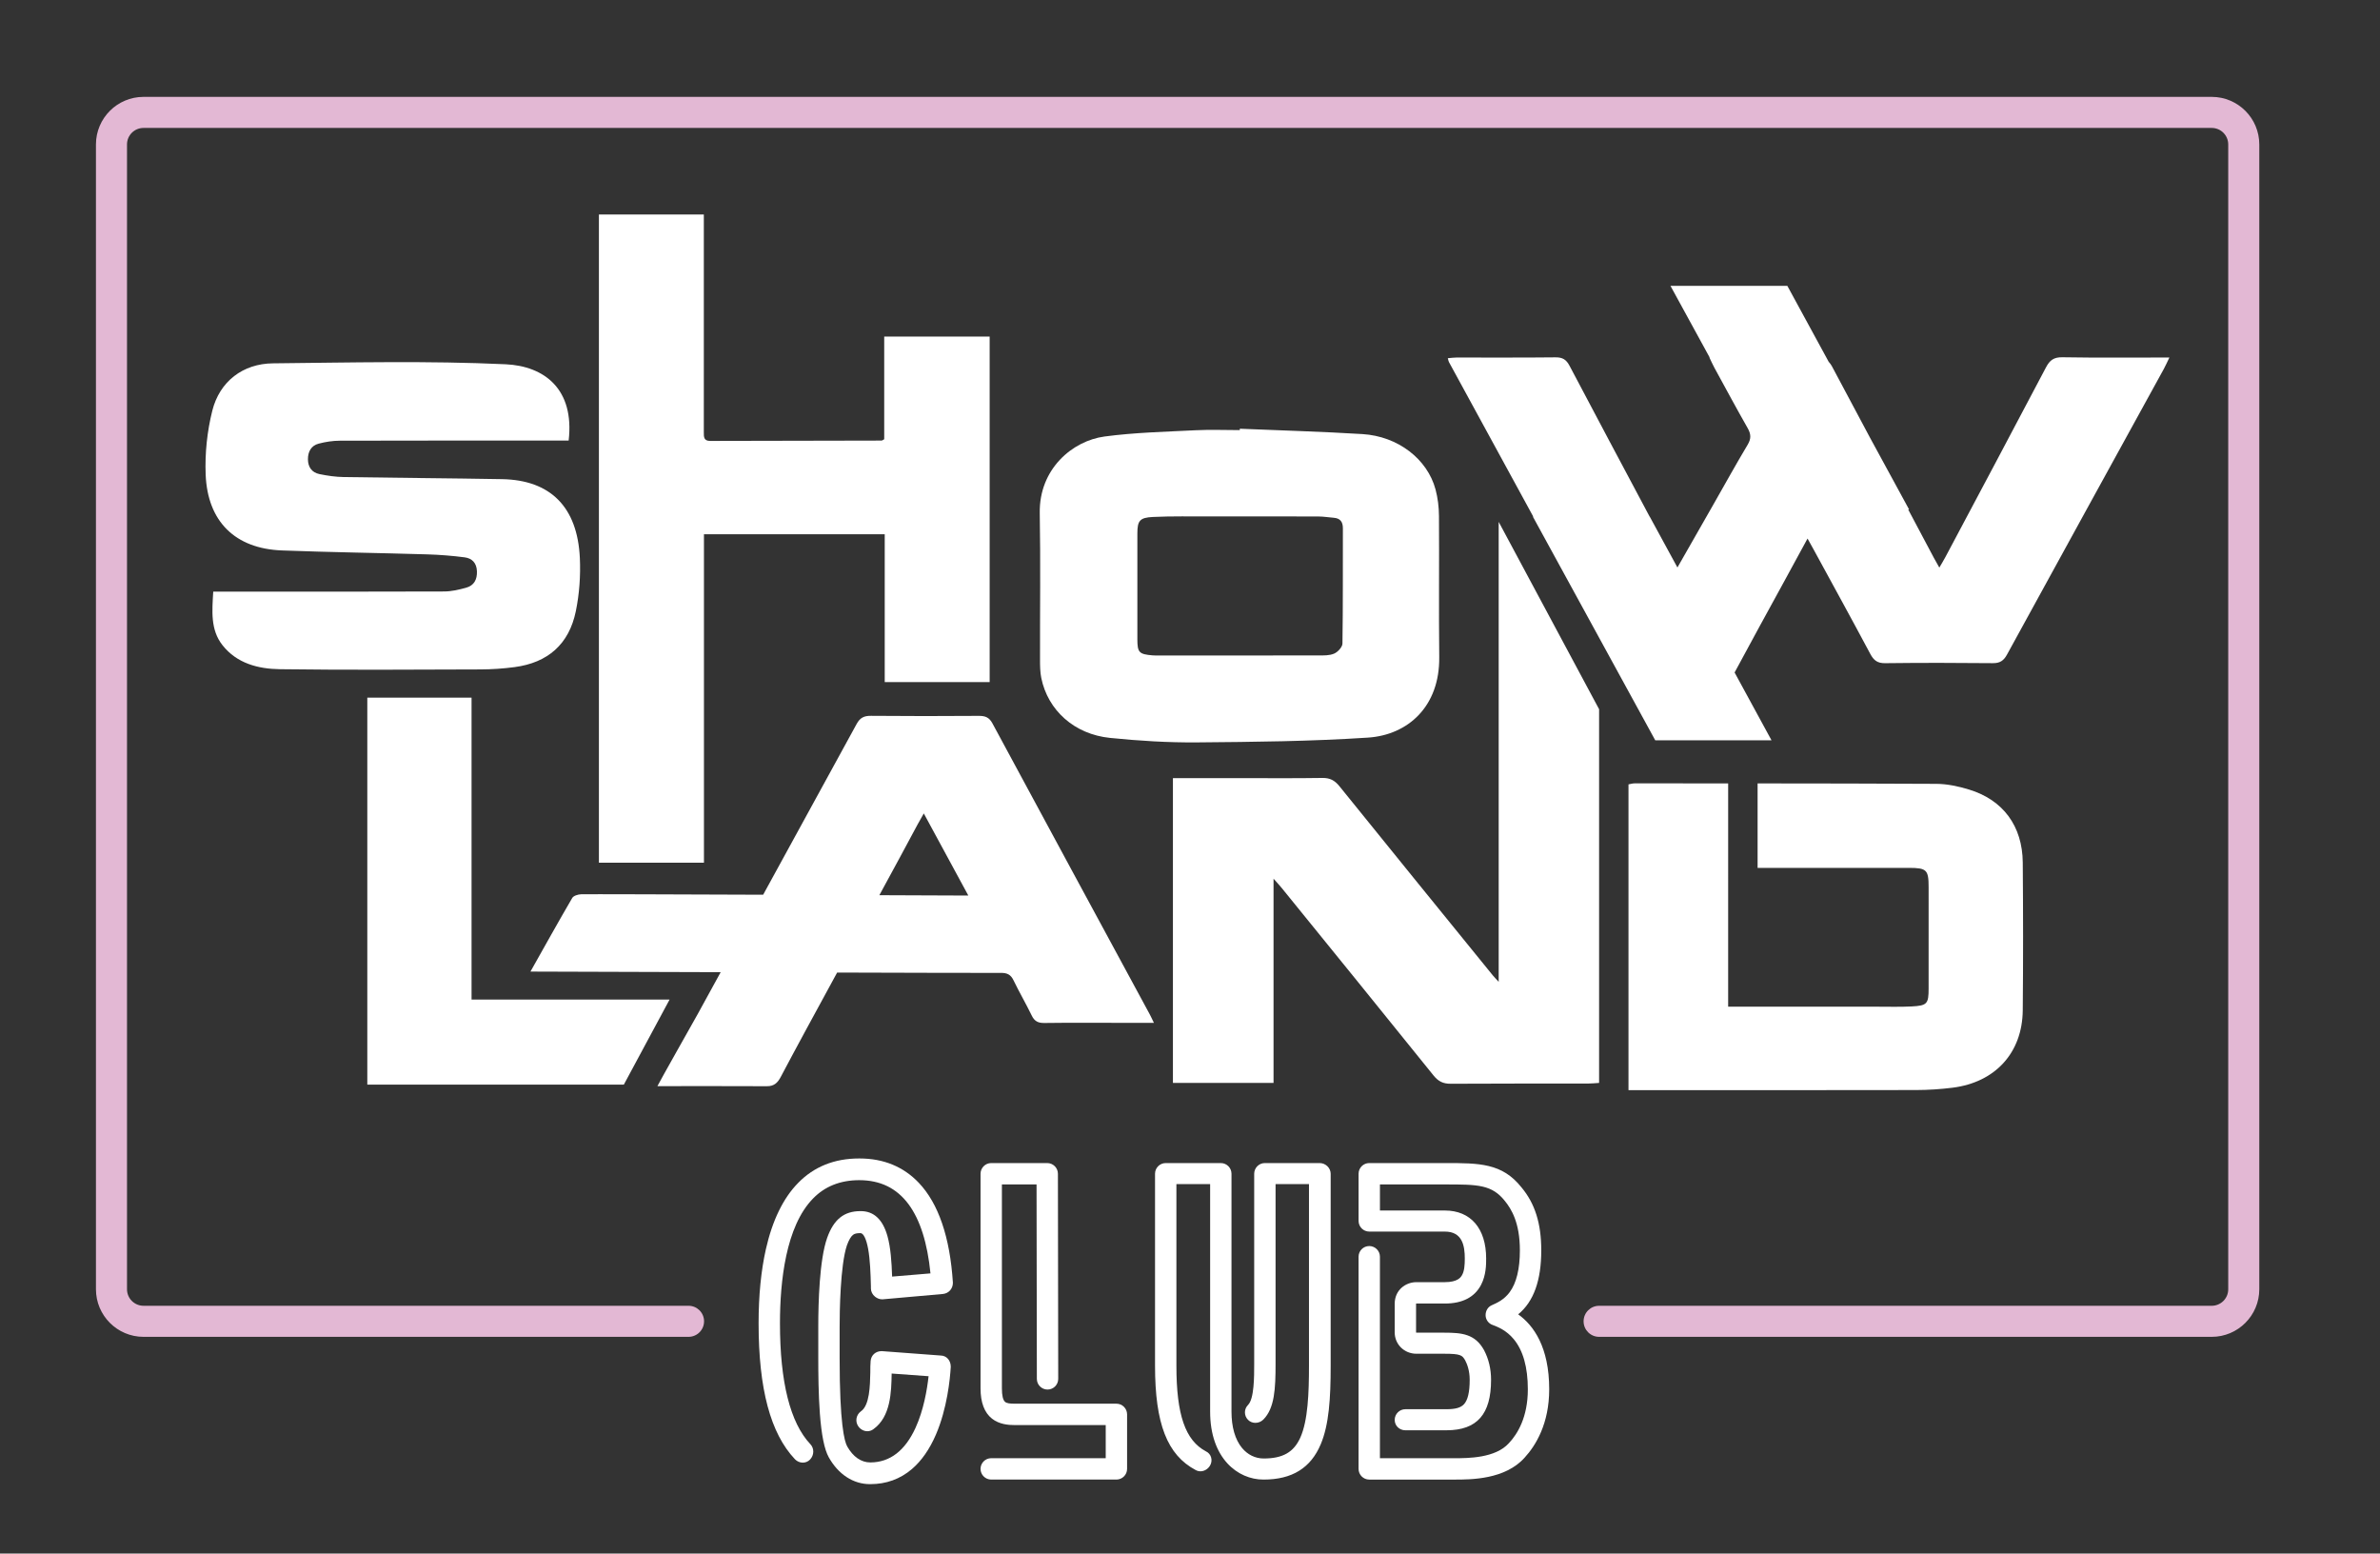 <?xml version="1.0" encoding="utf-8"?>
<!-- Generator: Adobe Illustrator 16.0.0, SVG Export Plug-In . SVG Version: 6.00 Build 0)  -->
<!DOCTYPE svg PUBLIC "-//W3C//DTD SVG 1.1//EN" "http://www.w3.org/Graphics/SVG/1.1/DTD/svg11.dtd">
<svg version="1.1" id="Capa_1" xmlns="http://www.w3.org/2000/svg" xmlns:xlink="http://www.w3.org/1999/xlink" x="0px" y="0px"
	 width="850.391px" height="554.973px" viewBox="0 142.799 850.391 554.973" enable-background="new 0 142.799 850.391 554.973"
	 xml:space="preserve">
<rect x="0" y="142.799" width="850.391" height="554.973" fill="#333333" stroke="none"/>
<g id="Capa_1_1_" display="none">
	<rect x="0" y="-883.865" display="inline" width="1734.256" height="1734.255"/>
</g>
<g id="Capa_5" display="none">
	<g id="XMLID_1522_" display="inline">
		<polygon id="XMLID_2190_" fill="#FFFFFF" points="1451.893,357.126 1376.177,415.096 1300.462,357.126 1224.745,415.096 
			1149.029,357.126 1149.029,291.119 1224.745,349.089 1300.462,291.119 1376.177,349.089 1451.893,291.119 		"/>
		<polygon id="XMLID_2189_" fill="#FFFFFF" points="1451.893,271.432 1376.177,329.401 1300.462,271.432 1224.745,329.401 
			1149.029,271.432 1149.029,205.424 1224.745,263.395 1300.462,205.424 1376.177,263.395 1451.893,205.424 		"/>
		<g id="XMLID_1253_">
			<g id="XMLID_1281_">
				<path id="XMLID_1332_" fill="#FFFFFF" d="M1250.971,499.39c-2.876,5.271-5.625,10.348-8.411,15.4
					c-1.175,2.131-1.958,5-3.783,6.1c-1.771,1.068-4.649,0.32-7.042,0.33c-4.478,0.018-8.956,0.057-13.431-0.047
					c-0.706-0.016-1.724-0.537-2.047-1.127c-9.453-17.188-18.837-34.412-28.228-51.635c-0.084-0.154-0.102-0.346-0.188-0.662
					c0.538-0.045,1.009-0.117,1.479-0.119c5.802-0.008,11.604,0.031,17.404-0.033c1.241-0.016,1.894,0.369,2.479,1.482
					c5.863,11.123,11.79,22.213,17.701,33.309c0.344,0.646,0.705,1.279,1.188,2.152c2.21-3.869,4.288-7.506,6.364-11.143
					c1.993-3.496,3.939-7.021,6.006-10.475c0.634-1.059,0.592-1.865,0.003-2.898c-1.99-3.498-3.897-7.043-5.827-10.574
					c-0.291-0.531-0.535-1.09-0.891-1.82c6.745,0,13.289-0.037,19.832,0.064c0.567,0.008,1.319,0.818,1.65,1.438
					c5.997,11.193,11.942,22.414,17.9,33.629c0.265,0.498,0.551,0.984,0.966,1.727c0.406-0.703,0.747-1.25,1.049-1.818
					c5.902-11.102,11.818-22.197,17.675-33.322c0.661-1.256,1.372-1.791,2.875-1.766c6.167,0.105,12.336,0.045,18.775,0.045
					c-0.398,0.82-0.66,1.432-0.979,2.01c-9.173,16.699-18.359,33.391-27.51,50.102c-0.584,1.068-1.228,1.531-2.49,1.518
					c-6.306-0.064-12.611-0.07-18.917,0.004c-1.353,0.018-1.994-0.504-2.599-1.639c-3.284-6.156-6.651-12.271-9.99-18.398
					C1251.691,500.677,1251.386,500.138,1250.971,499.39z"/>
				<path id="XMLID_1331_" fill="#FFFFFF" d="M1458.383,467.626c3.906,0,7.683,0,11.459,0c4.918,0,9.837,0.047,14.753-0.031
					c1.339-0.021,2.181,0.424,3.01,1.451c8.941,11.082,17.929,22.125,26.906,33.176c0.233,0.289,0.502,0.555,1.043,1.146
					c0-12.066,0-23.775,0-35.613c6,0,11.759,0,17.622,0c0,17.75,0,35.441,0,53.35c-0.699,0.043-1.361,0.115-2.023,0.115
					c-8.007,0.008-16.015-0.02-24.021,0.031c-1.327,0.01-2.178-0.412-3.016-1.453c-8.85-10.992-17.752-21.939-26.644-32.898
					c-0.354-0.438-0.742-0.846-1.433-1.627c0,12.174,0,23.943,0,35.832c-6.024,0-11.785,0-17.658,0
					C1458.383,503.306,1458.383,485.617,1458.383,467.626z"/>
				<path id="XMLID_1328_" fill="#FFFFFF" d="M1536.519,521.464c0-18.018,0-35.779,0-53.648c0.371-0.064,0.722-0.18,1.073-0.18
					c17.651,0.008,35.305-0.006,52.957,0.086c1.913,0.01,3.881,0.438,5.724,0.996c6.002,1.824,9.39,6.42,9.44,12.824
					c0.069,8.637,0.08,17.275-0.001,25.912c-0.07,7.445-4.817,12.639-12.313,13.582c-2.117,0.266-4.264,0.406-6.396,0.41
					c-16.267,0.031-32.532,0.018-48.798,0.018C1537.71,521.464,1537.215,521.464,1536.519,521.464z M1554.01,506.824
					c0.85,0,1.592,0,2.335,0c7.936,0,15.871,0.002,23.808,0c2.016-0.002,4.033,0.059,6.044-0.043
					c2.745-0.143,2.993-0.459,2.994-3.156c0.002-5.92,0.001-11.84,0.001-17.76c0-3.066-0.331-3.398-3.496-3.4
					c-9.951-0.004-19.902-0.002-29.854,0.004c-0.605,0-1.21,0.059-1.832,0.09C1554.01,490.708,1554.01,498.679,1554.01,506.824z"/>
				<path id="XMLID_1325_" fill="#FFFFFF" d="M1149.522,466.767c7.174,0.305,14.354,0.5,21.52,0.941
					c6.233,0.383,11.4,4.377,12.83,9.723c0.401,1.5,0.59,3.1,0.601,4.654c0.058,8.258-0.045,16.518,0.046,24.775
					c0.096,8.65-5.508,13.643-12.502,14.102c-9.98,0.656-20.004,0.758-30.011,0.842c-5.086,0.041-10.196-0.273-15.261-0.789
					c-6.271-0.637-10.905-4.84-12.065-10.51c-0.212-1.037-0.222-2.129-0.224-3.195c-0.019-8.574,0.105-17.15-0.047-25.723
					c-0.138-7.787,5.77-12.705,11.357-13.453c5.286-0.709,10.654-0.828,15.992-1.102c2.578-0.131,5.168-0.023,7.753-0.023
					C1149.516,466.929,1149.519,466.847,1149.522,466.767z M1149.751,482.156c-1.765,0-3.526-0.006-5.291,0.002
					c-3.398,0.014-6.805-0.07-10.196,0.094c-2.338,0.113-2.723,0.684-2.725,2.906c-0.006,6.172-0.004,12.344-0.001,18.516
					c0.001,2.355,0.289,2.662,2.672,2.861c0.438,0.037,0.882,0.025,1.321,0.025c9.259,0,18.516,0.01,27.772-0.012
					c0.937-0.002,1.963,0.033,2.781-0.328c0.638-0.281,1.438-1.145,1.446-1.76c0.104-6.736,0.054-13.475,0.074-20.213
					c0.004-1.152-0.465-1.773-1.627-1.859c-0.876-0.064-1.751-0.217-2.627-0.221
					C1158.818,482.144,1154.284,482.158,1149.751,482.156z"/>
				<path id="XMLID_1324_" fill="#FFFFFF" d="M1037.18,481.292c-0.789,0-1.473,0-2.155,0c-12.672,0-25.344-0.016-38.016,0.02
					c-1.237,0.006-2.505,0.203-3.704,0.52c-1.31,0.344-1.882,1.395-1.88,2.73c0.002,1.371,0.686,2.332,2.008,2.607
					c1.407,0.293,2.856,0.5,4.292,0.523c9.257,0.15,18.516,0.199,27.771,0.365c8.477,0.152,13.225,4.871,13.647,13.818
					c0.146,3.107-0.081,6.314-0.706,9.357c-1.189,5.795-4.923,9.035-10.746,9.807c-1.99,0.262-4.011,0.396-6.018,0.404
					c-11.728,0.035-23.454,0.117-35.179-0.039c-3.796-0.051-7.552-1.012-10.075-4.223c-2.131-2.709-1.814-5.986-1.616-9.387
					c0.835,0,1.576,0,2.316,0c12.735,0,25.471,0.02,38.204-0.029c1.292-0.006,2.611-0.313,3.866-0.662
					c1.386-0.385,1.945-1.43,1.893-2.889c-0.054-1.461-0.861-2.271-2.157-2.438c-2.175-0.283-4.372-0.457-6.564-0.523
					c-8.501-0.254-17.006-0.365-25.504-0.688c-8.173-0.311-13.061-5.039-13.384-13.332c-0.146-3.717,0.261-7.574,1.163-11.182
					c1.288-5.146,5.375-8.266,10.654-8.316c13.614-0.137,27.253-0.471,40.841,0.164
					C1032.904,468.218,1038.233,472.255,1037.18,481.292z"/>
				<path id="XMLID_1323_" fill="#FFFFFF" d="M1092.65,502.482c-10.669,0-21.097,0-31.726,0c0,6.338,0,12.551,0,18.869
					c-6.229,0-12.258,0-18.436,0c0-17.809,0-35.615,0-53.574c6.051,0,12.118,0,18.413,0c0,2.217,0,4.402,0,6.588
					c0,3.404,0.005,6.811-0.002,10.217c-0.001,0.793-0.035,1.529,1.117,1.525c10.026-0.031,20.052-0.039,30.078-0.063
					c0.109,0,0.22-0.105,0.464-0.23c0-5.902,0-11.875,0-18.018c6.203,0,12.275,0,18.505,0c0,17.746,0,35.555,0,53.516
					c-6.013,0-12.093,0-18.415,0C1092.65,515.087,1092.65,508.824,1092.65,502.482z"/>
				<path id="XMLID_1322_" fill="#FFFFFF" d="M1406.033,512.722c2.561-4.541,4.901-8.756,7.333-12.918
					c0.23-0.395,1.022-0.629,1.563-0.645c2.383-0.068,4.769-0.029,7.545-0.029c-2.644-4.873-5.137-9.471-7.813-14.406
					c-0.466,0.824-0.799,1.385-1.104,1.957c-5.844,10.988-11.697,21.975-17.508,32.98c-0.553,1.047-1.164,1.666-2.422,1.658
					c-6.363-0.031-12.727-0.016-19.236-0.016c0.191-0.457,0.337-0.914,0.563-1.328c9.311-16.98,18.639-33.951,27.918-50.947
					c0.604-1.109,1.304-1.443,2.521-1.432c6.305,0.061,12.611,0.053,18.917,0.006c1.12-0.008,1.819,0.246,2.396,1.314
					c9.186,17.049,18.416,34.072,27.635,51.104c0.203,0.377,0.377,0.77,0.705,1.443c-2.153,0-4.072,0-5.991,0
					c-4.414,0-8.828-0.035-13.241,0.023c-1.084,0.014-1.724-0.297-2.206-1.295c-1.013-2.092-2.194-4.102-3.202-6.195
					c-0.479-0.998-1.113-1.305-2.195-1.299C1420.96,512.744,1413.712,512.722,1406.033,512.722z"/>
				<path id="XMLID_1282_" fill="#FFFFFF" d="M1370.953,521.404c-17.736,0-35.316,0-53.049,0c0-17.865,0-35.719,0-53.676
					c6.058,0,12.083,0,18.295,0c0,12.832,0,25.66,0,38.752c11.668,0,23.154,0,34.755,0
					C1370.953,511.56,1370.953,516.38,1370.953,521.404z"/>
			</g>
			<g id="XMLID_1261_">
				<path id="XMLID_1280_" fill="#FFFFFF" d="M1049.965,571.166c2.212,0.762,4.163,1.689,6.217,2.084
					c3.837,0.734,7.187-1.012,9.026-4.342c2.144-3.877,1.761-8.828-0.932-12.045c-2.352-2.813-6.577-4.09-9.916-2.859
					c-3.972,1.463-6.139,4.557-6.271,8.617c-0.276,8.498-0.188,17.006-0.246,25.51c-0.006,0.742-0.001,1.484-0.001,2.332
					c-1.744,0-3.286,0-4.985,0c-0.042-0.547-0.119-1.088-0.12-1.629c-0.008-8.445-0.029-16.891,0.001-25.334
					c0.038-10.373,8.742-16.936,18.743-14.168c6.022,1.664,10.225,7.447,10.218,14.063c-0.007,8.375-4.74,13.867-12.943,14.873
					c-2.737,0.336-5.399-0.201-7.825-1.539c-0.469-0.258-0.865-1.012-0.923-1.574
					C1049.871,573.847,1049.965,572.515,1049.965,571.166z"/>
				<path id="XMLID_1279_" fill="#FFFFFF" d="M1192.494,536.298c1.817,0,3.311,0,4.913,0c0.056,0.563,0.143,1.045,0.144,1.525
					c0.009,8.818,0.128,17.639-0.035,26.453c-0.109,5.9-2.989,10.457-8.334,12.895c-5.365,2.449-10.794,1.912-15.394-1.977
					c-4.502-3.807-5.947-8.959-4.904-14.656c1.03-5.631,4.279-9.604,9.908-11.227c3.495-1.008,6.98-0.488,10.313,0.865
					c0.499,0.201,1.059,0.9,1.115,1.422c0.152,1.422,0.053,2.869,0.053,4.305c-1.931-0.664-3.705-1.553-5.576-1.871
					c-7.06-1.199-12.268,4.318-10.938,11.43c0.934,4.998,4.519,8.094,9.398,8.121c4.369,0.025,8.006-3.174,8.93-7.959
					c0.261-1.35,0.384-2.746,0.391-4.123c0.036-7.684,0.018-15.367,0.018-23.051
					C1192.494,537.773,1192.494,537.097,1192.494,536.298z"/>
				<path id="XMLID_1278_" fill="#FFFFFF" d="M1488.223,557.753c-6.393,3.551-12.646,7.025-19.1,10.609
					c-0.729-1.314-1.441-2.598-2.296-4.133c4.695-2.607,9.324-5.178,13.968-7.754c-1.986-2.734-5.942-3.623-9.612-2.26
					c-3.922,1.459-6.419,5.881-5.958,10.551c0.406,4.111,3.547,7.803,7.23,8.445c2.818,0.492,5.81,0.48,7.836-1.572
					c1.854-1.877,2.945-4.502,4.553-7.086c1.143,0.176,2.779,0.426,4.396,0.674c-0.718,7.477-6.661,12.9-14.265,13.262
					c-7.065,0.334-13.967-4.91-14.961-11.783c-1.192-8.24,2.51-14.709,9.644-17.176
					C1477.234,546.912,1484.391,550.068,1488.223,557.753z"/>
				<path id="XMLID_1275_" fill="#FFFFFF" d="M1120.669,563.726c0.134-8.369,6.926-15.164,15.013-15.02
					c8.364,0.15,14.915,6.693,14.749,14.729c-0.172,8.355-6.735,15.18-14.378,14.949
					C1127.343,578.123,1120.542,571.642,1120.669,563.726z M1144.893,563.494c0.29-6.42-4.829-10.535-10.409-9.791
					c-5.954,0.795-9.455,6.191-8.024,12.221c1.586,6.684,6.686,8.586,12.514,7.006
					C1142.872,571.871,1144.83,568.537,1144.893,563.494z"/>
				<path id="XMLID_1271_" fill="#FFFFFF" d="M1381.967,548.707c8.445-0.025,15.145,6.428,15.129,14.578
					c-0.016,8.225-6.577,15.268-14.253,15.092c-9.279-0.213-15.327-6.412-15.489-14.316
					C1367.145,553.933,1375.249,548.875,1381.967,548.707z M1391.479,564.224c0.127-4.656-1.317-7.775-4.905-9.564
					c-3.422-1.705-6.868-1.459-9.966,0.799c-3.921,2.859-4.923,8.6-2.496,13.285c2.081,4.02,6.753,5.734,11.499,4.225
					C1389.478,571.738,1391.446,568.56,1391.479,564.224z"/>
				<path id="XMLID_1270_" fill="#FFFFFF" d="M1507.594,577.677c0-1.598,0-3.072,0-4.725c4.757,0,9.401,0.008,14.048-0.008
					c0.682-0.002,1.396,0.004,2.038-0.189c1.975-0.596,2.526-2.818,0.915-4.107c-1.045-0.836-2.383-1.357-3.657-1.846
					c-3.158-1.205-6.414-2.174-9.517-3.506c-2.245-0.963-3.688-2.783-3.892-5.379c-0.409-5.207,2.271-8.195,8.021-8.457
					c4.524-0.207,9.066-0.041,13.76-0.041c0,1.59,0,3.119,0,4.912c-2.85,0-5.724,0-8.598,0c-1.575,0-3.15,0.004-4.727-0.002
					c-1.451-0.004-2.688,0.457-3.063,1.965c-0.376,1.514,0.715,2.387,1.892,2.898c1.486,0.645,3.078,1.045,4.619,1.563
					c2.135,0.721,4.354,1.266,6.378,2.219c3.979,1.877,5.468,4.816,4.81,8.844c-0.521,3.17-2.842,5.496-6.962,5.771
					C1518.351,577.949,1512.997,577.677,1507.594,577.677z"/>
				<path id="XMLID_1269_" fill="#FFFFFF" d="M1421.51,577.695c-1.868,0-3.429,0-5.009,0c-0.09-0.18-0.241-0.338-0.24-0.5
					c0.021-6.041-0.2-12.098,0.158-18.119c0.363-6.139,6.1-10.625,12.634-10.436c6.1,0.18,11.358,5.098,11.52,11.07
					c0.159,5.914,0.035,11.834,0.035,17.904c-1.645,0-3.242,0-5.064,0c-0.027-0.615-0.082-1.281-0.082-1.947
					c-0.009-4.66-0.029-9.32,0.006-13.98c0.019-2.438-0.561-4.635-2.409-6.307c-2.093-1.893-4.573-2.436-7.174-1.33
					c-2.78,1.182-4.331,3.4-4.358,6.482c-0.046,4.975-0.014,9.949-0.015,14.924C1421.51,576.142,1421.51,576.828,1421.51,577.695z"
					/>
				<path id="XMLID_1267_" fill="#FFFFFF" d="M1236.421,549.468c1.83,0,3.438,0,5.258,0c0,5.348,0.021,10.619-0.016,15.895
					c-0.009,1.188-0.121,2.389-0.334,3.557c-1.036,5.678-6.428,9.854-12.14,9.457c-6.944-0.482-11.583-4.818-11.707-11.168
					c-0.114-5.852-0.022-11.705-0.022-17.691c1.621,0,3.162,0,4.985,0c0,1.201,0,2.436,0,3.666c0,4.225-0.056,8.447,0.016,12.668
					c0.084,4.99,4.014,8.342,8.538,7.385c2.98-0.631,5.396-3.752,5.413-7.104C1236.44,560.652,1236.421,555.173,1236.421,549.468z"
					/>
				<path id="XMLID_1266_" fill="#FFFFFF" d="M1318.675,572.843c0,1.709,0,3.189,0,4.658c-9.506,1.543-16.775-2.578-18.865-10.82
					c-2.078-8.191,4.237-16.83,12.664-17.262c2.004-0.104,4.019-0.016,6.163-0.016c0,1.582,0,3.059,0,4.912
					c-1.602,0-3.212-0.061-4.816,0.012c-4.4,0.195-7.864,3.221-8.684,7.516c-1.076,5.641,3.013,10.779,8.775,10.99
					C1315.468,572.892,1317.025,572.843,1318.675,572.843z"/>
				<path id="XMLID_1265_" fill="#FFFFFF" d="M1280.896,549.404c0,1.711,0,3.141,0,4.9c-1.623,0-3.177-0.076-4.722,0.016
					c-3.672,0.219-6.527,1.885-8.123,5.238c-1.625,3.42-1.183,6.758,1.111,9.762c1.743,2.283,4.158,3.398,7.013,3.514
					c1.503,0.059,3.011,0.01,4.656,0.01c0,1.652,0,3.178,0,4.697c-9.243,1.654-16.767-2.723-18.818-10.904
					c-2.054-8.189,4.296-16.813,12.72-17.219C1276.731,549.322,1278.739,549.404,1280.896,549.404z"/>
				<path id="XMLID_1264_" fill="#FFFFFF" d="M1090.885,549.462c1.618,0,3.105,0,4.714,0c0.044,0.867,0.084,1.66,0.121,2.396
					c1.338-0.854,2.588-1.928,4.037-2.492c1.406-0.551,3.019-0.582,4.751-0.877c0,1.861,0,3.389,0,4.9
					c-0.073,0.047-0.123,0.109-0.173,0.107c-6.188-0.082-8.188,4.088-8.481,9.744c-0.212,4.076-0.041,8.174-0.041,12.262
					c0,0.678,0,1.357,0,2.148c-1.716,0-3.256,0-4.928,0C1090.885,568.308,1090.885,558.976,1090.885,549.462z"/>
				<path id="XMLID_1263_" fill="#FFFFFF" d="M1345.201,577.701c-1.649,0-3.146,0-4.788,0c0-9.406,0-18.746,0-28.203
					c1.564,0,3.109,0,4.788,0C1345.201,558.845,1345.201,568.191,1345.201,577.701z"/>
				<path id="XMLID_1262_" fill="#FFFFFF" d="M1342.995,546c-1.746,0.016-3.322-1.518-3.279-3.189
					c0.042-1.607,1.401-2.959,3.029-3.012c1.789-0.055,3.282,1.412,3.232,3.18C1345.93,544.658,1344.618,545.986,1342.995,546z"/>
			</g>
			<g id="XMLID_1254_">
				<path id="XMLID_1258_" fill="#FFFFFF" d="M1612.747,449.759c5.51,0.002,9.97,4.482,9.938,9.998
					c-0.031,5.445-4.465,9.916-10.016,9.875c-5.466-0.039-9.859-4.477-9.86-9.934
					C1602.808,454.187,1607.277,449.757,1612.747,449.759z M1612.749,468.931c5.106-0.004,9.234-4.137,9.232-9.24
					c-0.001-5.082-4.12-9.23-9.241-9.23c-5.133,0.002-9.274,4.193-9.229,9.322C1603.554,464.798,1607.639,468.931,1612.749,468.931z
					"/>
				<path id="XMLID_1255_" fill="#FFFFFF" d="M1608.071,453.878c0.027,0,0.053,0,0.077,0c1.464,0,2.928,0,4.392,0
					c0.531,0,1.062,0.037,1.584,0.133c0.424,0.076,0.836,0.193,1.221,0.393c0.671,0.348,1.095,0.889,1.272,1.623
					c0.119,0.484,0.136,0.977,0.071,1.467c-0.074,0.572-0.29,1.084-0.696,1.506c-0.25,0.258-0.541,0.457-0.866,0.604
					c-0.16,0.072-0.327,0.131-0.49,0.195c-0.014,0.004-0.025,0.012-0.048,0.021c0.086,0.027,0.163,0.049,0.236,0.076
					c0.4,0.146,0.716,0.41,0.984,0.732c0.29,0.348,0.519,0.736,0.72,1.139c0.399,0.803,0.795,1.605,1.191,2.408
					c0.135,0.273,0.27,0.547,0.404,0.822c0.004,0.01,0.008,0.02,0.015,0.037c-0.031,0-0.055,0-0.079,0c-0.967,0-1.934,0-2.898,0.002
					c-0.062,0-0.09-0.021-0.115-0.072c-0.332-0.684-0.667-1.365-1.002-2.047c-0.132-0.268-0.262-0.537-0.397-0.805
					c-0.127-0.246-0.274-0.48-0.451-0.699c-0.273-0.338-0.629-0.527-1.056-0.576c-0.219-0.023-0.439-0.02-0.661-0.023
					c-0.176-0.004-0.352-0.002-0.535-0.002c0,1.408,0,2.813,0,4.219c-0.96,0-1.913,0-2.871,0
					C1608.071,461.318,1608.071,457.603,1608.071,453.878z M1610.944,455.96c-0.002,0.023-0.004,0.041-0.004,0.057
					c0,0.916,0.001,1.83-0.001,2.746c0,0.055,0.016,0.068,0.068,0.066c0.396-0.002,0.794,0,1.19-0.002
					c0.269,0,0.533-0.025,0.793-0.102c0.423-0.121,0.697-0.387,0.799-0.82c0.084-0.361,0.084-0.725-0.01-1.082
					c-0.095-0.361-0.322-0.605-0.675-0.73c-0.27-0.096-0.548-0.131-0.831-0.133c-0.425-0.002-0.85,0-1.274,0
					C1610.984,455.96,1610.969,455.96,1610.944,455.96z"/>
			</g>
		</g>
	</g>
</g>
<g id="Capa_2" display="none">
	<g id="XMLID_566_" display="inline">
		<g id="XMLID_311_">
			<path id="XMLID_321_" fill="#FFFFFF" d="M224.585-503.931c-11.434-3.603-25.082,7.192-25.082,7.192l2.029-5.902h-18.258
				l-25.635,60.124c-30.984,0-71.928,49.058-36.148,51.271s54.959-50.902,54.959-50.902c2.213,7.009,11.435,9.222,11.435,9.222
				c25.267,3.136,39.5-26.454,44.631-37.623C238.786-484.197,238.048-499.689,224.585-503.931z M127.567-405.461
				c-16.158-0.697,14.542-25.99,26.014-25.99C153.581-431.451,143.725-404.763,127.567-405.461z M213.52-467.045
				c0,0-8.115,19.918-23.238,19.918c-14.386,0-3.873-22.869-3.873-22.869s10.881-23.976,26.004-23.976
				C225.151-493.972,213.52-467.045,213.52-467.045z"/>
			<path id="XMLID_318_" fill="#FFFFFF" d="M346.614-479.648c-12.787,0-23.176,11.68-23.176,11.68l19.918-46.106h-15.86
				c0,0-21.763,50.533-26.004,59.386c-4.242,8.852-23.053,28.032-23.053,28.032c-5.533-0.185-1.477-9.037-1.477-9.037l17.336-40.205
				l-16.045,0.922c-1.105,4.426-24.713,50.717-35.594,50.717s14.938-49.057,14.938-49.057L241-472.209
				c0,0-4.242,11.988-11.435,28.586c-7.193,16.598-16.604,43.337-4.979,43.34c18.504,0.005,31.168-22.5,31.168-22.5
				s-11.064,23.054,1.106,22.5c12.172-0.554,31.537-26.004,31.537-26.004l-9.037,22.685h15.676l5.35-13.095
				c-0.554,2.951,4.795,11.25,12.172,11.25s28.402-12.726,37.746-31.905C359.647-456.533,359.401-479.648,346.614-479.648z
				 M332.614-440.145c-6.672,12.453-15.545,20.691-19.819,18.401s-2.33-14.241,4.342-26.694s15.546-20.691,19.819-18.401
				C341.23-464.549,339.287-452.597,332.614-440.145z"/>
			<path id="XMLID_317_" fill="#FFFFFF" d="M389.863-519.583l15.984-0.983l-33.197,76.722c0,0-3.197,8.605,0,8.853
				c3.196,0.246,31.721-26.804,37.623-50.41l15.738-1.229l-18.689,44.263c0,0-2.213,5.655,0.738,5.655s41.804-47.705,41.804-47.705
				v9.836l-41.558,50.41c0,0-11.559,11.804-21.148,11.804s4.427-29.509,4.427-29.509S363.305-410.4,352.731-410.4
				s4.672-33.935,8.854-43.771C365.765-464.009,389.863-519.583,389.863-519.583z"/>
			
				<ellipse id="XMLID_316_" transform="matrix(0.41 -0.912 0.912 0.41 719.516 86.88)" fill="#FFFFFF" cx="426.91" cy="-512.694" rx="13.506" ry="9.605"/>
			<path id="XMLID_313_" fill="#FFFFFF" d="M475.731-522.804l-6.24,12.827l34.027-1.882l-20.409,44.639
				c-26.313-0.605-64.427,51.262-35.469,51.262s47.764-39.837,47.764-39.837l25.327-57.664l29.878-1.599l4.672-12.664
				L475.731-522.804z M451.142-427.025c-13.669,0,15.123-30.43,28.955-31.167C480.097-458.193,464.81-427.025,451.142-427.025z"/>
			<path id="XMLID_312_" fill="#FFFFFF" d="M528.231-505.591c0,0,10.451,0.369,9.345,8.976c0,0-0.737,3.565-2.828,5.164
				c-2.09,1.598-3.564,5.655-2.704,7.623c0.86,1.967,12.173,2.705,12.173,2.705s4.18-0.492,2.581,4.18
				c-1.599,4.672-10.267,24.099-10.267,24.099s-2.582,6.086-0.922,6.455c1.659,0.369,26.926-20.226,34.303-49.242l14.754-0.492
				l-14.508,34.918c0,0-6.517,12.234,0.86,12.418s29.324-29.877,34.304-48.689l15.309-1.106l-15.309,35.594
				c0,0-4.979,11.804-1.845,11.804c3.136,0,12.541-13.095,12.541-13.095s13.832-36.517,36.146-36.517
				c22.316,0,14.018,26.927,8.301,33.75c0,0-5.533,2.029-11.619-4.795c0,0,10.513-15.492,6.086-17.151
				c-4.426-1.66-19.364,15.123-21.946,23.606s-4.242,21.024,4.795,22.5s30.615-14.201,37.254-28.955
				c6.641-14.754,28.955-66.024,28.955-66.024h14.754l-22.867,52.377l22.867-20.287h20.473l-24.713,20.103
				c0,0,13.463,3.688,11.986,15.308c0,0-0.553,4.426-1.476,6.455c-0.922,2.028-1.844,3.504-0.737,4.057
				c1.107,0.553,7.377-8.115,13.463-8.115s9.59,4.058,9.223,13.463c-0.369,9.406-9.223,30.984-32.092,33.75
				c-22.867,2.767-139.795,11.804-183.688,39.468L480.097-406l222.972-21.025c0,0,35.594-3.319,38.914-22.5
				c0,0,2.582-8.852-2.951-9.037c-5.531-0.184-22.314,21.947-27.849,21.947c-5.532,0-12.726-1.66-7.93-12.355
				c4.795-10.697,7.745-21.947,1.658-22.315c-6.086-0.369-22.5,15.491-31.353,37.254l-15.491,1.291l4.057-10.328
				c0,0-14.938,12.91-28.953,12.91c-14.017,0-20.814-10.697-19.63-19.365c0,0-15.78,23.054-27.77,22.869
				c-11.987-0.185-2.581-20.471-2.581-20.471s-18.074,21.762-30.063,21.762c-11.986,0-6.086-19.733-6.086-19.733
				s-16.229,22.5-30.799,22.5c-14.569,0,18.627-49.795,12.91-52.193c-5.718-2.397-19.837-9.901-15.82-21.826
				C517.351-508.542,528.231-505.591,528.231-505.591z"/>
		</g>
		<g id="XMLID_444_">
			<path id="XMLID_448_" fill="#FFFFFF" d="M746.989-424.685c4.837,0.002,8.753,3.936,8.726,8.779
				c-0.027,4.781-3.92,8.706-8.794,8.671c-4.799-0.035-8.657-3.932-8.657-8.723C738.262-420.797,742.188-424.686,746.989-424.685z
				 M746.99-407.851c4.484-0.004,8.109-3.632,8.107-8.115c-0.001-4.462-3.618-8.104-8.114-8.103
				c-4.507,0.001-8.145,3.683-8.104,8.186C738.917-411.479,742.505-407.85,746.99-407.851z"/>
			<path id="XMLID_445_" fill="#FFFFFF" d="M742.885-421.068c0.023,0,0.046,0,0.067,0c1.285,0,2.57,0,3.854,0
				c0.468,0,0.932,0.033,1.392,0.117c0.372,0.067,0.733,0.17,1.071,0.345c0.589,0.304,0.961,0.779,1.118,1.424
				c0.104,0.427,0.118,0.857,0.063,1.289c-0.064,0.501-0.255,0.951-0.61,1.321c-0.221,0.228-0.477,0.401-0.763,0.53
				c-0.141,0.063-0.287,0.115-0.431,0.172c-0.011,0.004-0.021,0.011-0.042,0.02c0.076,0.024,0.144,0.043,0.209,0.067
				c0.352,0.129,0.627,0.36,0.864,0.645c0.254,0.306,0.455,0.646,0.632,1c0.351,0.703,0.697,1.408,1.046,2.113
				c0.119,0.24,0.236,0.481,0.354,0.723c0.005,0.008,0.008,0.017,0.015,0.033c-0.027,0-0.049,0-0.07,0
				c-0.849,0-1.697-0.001-2.546,0.001c-0.053,0-0.077-0.018-0.1-0.063c-0.294-0.6-0.587-1.198-0.882-1.797
				c-0.114-0.235-0.229-0.473-0.349-0.706c-0.112-0.218-0.242-0.424-0.396-0.614c-0.24-0.297-0.553-0.464-0.928-0.507
				c-0.19-0.021-0.387-0.018-0.58-0.021c-0.154-0.003-0.31,0-0.471,0c0,1.236,0,2.468,0,3.704c-0.843,0-1.679,0-2.521,0
				C742.885-414.535,742.885-417.796,742.885-421.068z M745.406-419.24c-0.001,0.021-0.003,0.036-0.003,0.051
				c0,0.804,0,1.607-0.001,2.41c0,0.047,0.015,0.061,0.061,0.061c0.349-0.002,0.696-0.001,1.046-0.002
				c0.234,0,0.469-0.023,0.695-0.088c0.372-0.106,0.612-0.341,0.702-0.722c0.073-0.317,0.074-0.636-0.009-0.951
				c-0.083-0.316-0.283-0.53-0.592-0.641c-0.236-0.085-0.481-0.114-0.73-0.116c-0.373-0.002-0.745-0.001-1.118-0.001
				C745.441-419.24,745.427-419.24,745.406-419.24z"/>
		</g>
	</g>
</g>
<path id="XMLID_120_" fill="#FFFFFF" d="M571.368,529.649c0-36.46,0-97.359,0-133.496l-35.877-66.929c0,24.102,0,139.749,0,164.312
	c-1.103-1.205-1.647-1.743-2.125-2.332c-18.277-22.499-36.574-44.984-54.778-67.543c-1.688-2.092-3.402-3-6.128-2.957
	c-10.01,0.158-20.022,0.062-30.036,0.062c-7.688,0-15.376,0-23.33,0c0,36.633,0,72.646,0,108.88c11.958,0,23.685,0,35.953,0
	c0-24.203,0-48.167,0-72.951c1.401,1.589,2.193,2.421,2.915,3.313c18.103,22.309,36.228,44.601,54.245,66.979
	c1.705,2.118,3.435,2.979,6.138,2.96c16.301-0.106,32.603-0.048,48.905-0.064C568.595,529.881,569.944,529.732,571.368,529.649z"/>
<path id="XMLID_129_" fill="#FFFFFF" d="M354.603,401.208c-1.172-2.177-2.597-2.694-4.878-2.677
	c-12.837,0.092-25.677,0.108-38.513-0.014c-2.48-0.023-3.902,0.656-5.133,2.912c-11.107,20.345-22.248,40.67-33.396,60.993
	c-31.943-0.126-62.703-0.228-65.034-0.161c-1.1,0.033-2.713,0.514-3.181,1.314c-4.951,8.474-9.72,17.055-14.93,26.301
	c6.69,0,35.756,0.103,67.97,0.212c-2.756,5.023-5.513,10.045-8.267,15.069c-0.461,0.844-13.949,24.707-14.34,25.64
	c13.256,0,26.209-0.038,39.165,0.028c2.561,0.014,3.808-1.246,4.933-3.376c4.999-9.473,12.374-23.034,20.117-37.224
	c28.501,0.091,52.815,0.152,58.551,0.119c2.201-0.015,3.491,0.613,4.468,2.644c2.052,4.263,4.459,8.357,6.52,12.615
	c0.983,2.028,2.284,2.663,4.491,2.635c8.985-0.119,17.972-0.05,26.958-0.05c3.906,0,7.813,0,12.197,0
	c-0.667-1.372-1.02-2.171-1.434-2.937C392.099,470.576,373.304,435.917,354.603,401.208z M314.201,462.589
	c5.259-9.65,10.047-18.479,13.633-25.219c0.62-1.168,1.296-2.307,2.246-3.985c5.45,10.048,10.529,19.411,15.909,29.33
	C344.281,462.715,331.433,462.661,314.201,462.589z"/>
<path id="XMLID_130_" fill="#FFFFFF" d="M239.245,499.872c-23.615,0-47.002,0-70.755,0c0-26.649,0-81.729,0-107.851
	c-12.647,0-24.917,0-37.248,0c0,36.557,0,101.863,0,138.235c36.101,0,55.552,0,91.662,0L239.245,499.872z"/>
<path id="XMLID_131_" fill="#FFFFFF" d="M612.227,322.982c-4.197,7.36-8.403,14.717-12.871,22.541l-9.882-18.148h-0.036
	c-9.567-17.953-19.138-35.905-28.624-53.9c-1.196-2.269-2.523-3.049-5.052-3.021c-11.808,0.134-23.62,0.054-35.432,0.071
	c-0.959,0.001-1.917,0.149-3.014,0.241c0.18,0.645,0.215,1.034,0.386,1.346c10.045,18.425,20.089,36.849,30.15,55.263h-0.138
	l43.713,79.875h41.542l-13.186-24.216l8.938-16.497c5.673-10.29,11.27-20.622,17.122-31.352c0.846,1.52,1.468,2.617,2.073,3.728
	c6.798,12.475,13.652,24.922,20.337,37.458c1.233,2.308,2.538,3.368,5.294,3.336c12.837-0.153,25.677-0.141,38.513-0.008
	c2.57,0.026,3.881-0.916,5.072-3.089c18.625-34.024,37.331-68.004,56.008-102.001c0.648-1.18,1.183-2.421,1.994-4.094
	c-13.111,0-25.671,0.126-38.225-0.09c-3.06-0.052-4.509,1.04-5.855,3.593c-11.924,22.651-23.967,45.239-35.983,67.842
	c-0.616,1.156-1.308,2.271-2.136,3.701c-0.845-1.505-1.429-2.499-1.967-3.513c-3.056-5.752-6.11-11.501-9.165-17.253h0.326
	l-13.98-25.673c-4.535-8.518-9.066-17.036-13.622-25.541c-0.269-0.498-0.672-1.055-1.131-1.55l-14.763-27.111h-41.759l14.011,25.6
	c-0.032,0-0.066,0-0.099,0c0.726,1.489,1.221,2.625,1.813,3.709c3.93,7.189,7.811,14.407,11.863,21.526
	c1.198,2.106,1.285,3.747-0.006,5.904C620.251,308.689,616.289,315.865,612.227,322.982z"/>
<path id="XMLID_134_" fill="#FFFFFF" d="M514.155,327.14c-0.021-3.166-0.404-6.421-1.221-9.476
	c-2.91-10.883-13.43-19.015-26.122-19.797c-14.589-0.896-29.206-1.298-43.812-1.914c-0.008,0.165-0.015,0.33-0.021,0.495
	c-5.263,0-10.536-0.223-15.785,0.046c-10.868,0.556-21.797,0.799-32.558,2.242c-11.38,1.524-23.405,11.538-23.123,27.391
	c0.309,17.451,0.057,34.913,0.094,52.368c0.005,2.173,0.022,4.395,0.455,6.508c2.361,11.543,11.799,20.1,24.566,21.396
	c10.307,1.047,20.712,1.692,31.068,1.605c20.373-0.169,40.781-0.376,61.099-1.71c14.242-0.937,25.649-11.097,25.455-28.71
	C514.063,360.77,514.271,343.954,514.155,327.14z M479.668,372.697c-0.02,1.252-1.646,3.008-2.946,3.58
	c-1.665,0.736-3.755,0.665-5.663,0.669c-18.846,0.04-37.695,0.025-56.542,0.023c-0.897,0-1.8,0.024-2.69-0.05
	c-4.852-0.407-5.438-1.034-5.44-5.829c-0.006-12.565-0.01-25.13,0.001-37.695c0.005-4.527,0.787-5.688,5.546-5.917
	c6.908-0.334,13.841-0.162,20.762-0.191c3.59-0.016,7.179-0.003,10.77-0.003c9.231,0.001,18.464-0.024,27.694,0.024
	c1.785,0.008,3.564,0.317,5.35,0.45c2.365,0.177,3.319,1.439,3.313,3.785C479.778,345.261,479.878,358.981,479.668,372.697z"/>
<path id="XMLID_135_" fill="#FFFFFF" d="M166.561,352.747c-2.557,0.711-5.24,1.336-7.87,1.345
	c-25.928,0.098-51.856,0.06-77.782,0.06c-1.51,0-3.019,0-4.718,0c-0.403,6.921-1.046,13.596,3.291,19.113
	c5.139,6.537,12.787,8.49,20.516,8.594c23.868,0.318,47.745,0.154,71.62,0.079c4.084-0.014,8.199-0.289,12.25-0.826
	c11.856-1.568,19.456-8.164,21.878-19.961c1.273-6.198,1.737-12.727,1.438-19.053c-0.862-18.215-10.53-27.823-27.786-28.131
	c-18.846-0.336-37.695-0.437-56.542-0.746c-2.921-0.048-5.874-0.47-8.739-1.065c-2.691-0.559-4.083-2.516-4.087-5.31
	c-0.004-2.716,1.163-4.86,3.828-5.561c2.44-0.642,5.021-1.044,7.541-1.052c25.799-0.074,51.599-0.045,77.397-0.045
	c1.391,0,2.781,0,4.389,0c2.145-18.397-8.706-26.614-22.493-27.259c-27.663-1.292-55.428-0.61-83.148-0.333
	c-10.749,0.105-19.068,6.456-21.69,16.935c-1.838,7.342-2.664,15.196-2.369,22.759c0.658,16.887,10.607,26.515,27.249,27.146
	c17.3,0.656,34.618,0.885,51.923,1.402c4.464,0.134,8.937,0.488,13.364,1.063c2.638,0.341,4.284,1.992,4.393,4.964
	C170.522,349.834,169.381,351.96,166.561,352.747z"/>
<path id="XMLID_136_" fill="#FFFFFF" d="M213.995,219.427c0,36.563,0,195.286,0,231.545c12.575,0,24.848,0,37.531,0
	c0-12.867,0-104.422,0-117.324c21.641,0,42.87,0,64.593,0c0,12.908,0,40.149,0,52.825c12.872,0,25.25,0,37.491,0
	c0-36.566,0-87.312,0-123.442c-12.682,0-25.045,0-37.675,0c0,12.505,0,24.665,0,36.682c-0.499,0.255-0.721,0.471-0.945,0.471
	c-20.413,0.046-40.824,0.063-61.237,0.125c-2.345,0.007-2.278-1.489-2.274-3.105c0.013-6.933,0.003-13.867,0.003-20.799
	c0-4.449,0-52.464,0-56.976C238.666,219.427,226.312,219.427,213.995,219.427z"/>
<path id="XMLID_137_" fill="#FFFFFF" d="M617.484,453.02v-30.367c-11.14-0.004-22.283-0.011-33.425-0.016
	c-0.716,0-1.431,0.233-2.187,0.365c0,36.384,0,72.545,0,109.229c1.417,0,2.426,0,3.435,0c33.116,0,66.233,0.03,99.35-0.038
	c4.341-0.008,8.712-0.293,13.021-0.835c15.26-1.921,24.926-12.494,25.067-27.653c0.167-17.582,0.145-35.172,0.003-52.756
	c-0.105-13.036-6.999-22.392-19.219-26.107c-3.753-1.142-7.76-2.009-11.654-2.029c-21.289-0.109-42.581-0.141-63.872-0.155v30.177
	c17.996-0.01,35.992-0.015,53.99-0.005c6.444,0.005,7.117,0.678,7.118,6.921c0,12.052,0.003,24.106-0.002,36.16
	c-0.003,5.49-0.507,6.137-6.095,6.422c-4.094,0.209-8.204,0.086-12.306,0.086c-16.156,0.007-32.313,0.002-48.47,0.002
	c-1.513,0-3.024,0-4.755,0c0-12.403,0-24.61,0-36.921C617.484,461.355,617.484,457.2,617.484,453.02z"/>
<path id="XMLID_138_" fill="#FFFFFF" d="M328.284,565.322c-5.482-5.761-12.599-8.683-21.15-8.683h-0.219
	c-8.794,0-16.122,2.955-21.778,8.782c-5.297,5.402-9.162,13.353-11.481,23.621c-1.726,7.64-2.604,16.536-2.604,26.443
	c0,23.467,4.244,39.358,12.975,48.581l0.007,0.01l0.008,0.01c0.748,0.77,1.768,1.21,2.8,1.21c0.982,0,1.902-0.388,2.59-1.099
	c1.499-1.548,1.55-4.006,0.118-5.494c-7.208-7.646-10.862-22.19-10.862-43.218c0-14.826,2.052-34.589,11.831-44.553
	c4.218-4.344,9.77-6.543,16.506-6.543c3.739,0,7.114,0.723,10.029,2.146c2.895,1.415,5.434,3.571,7.545,6.403
	c4.149,5.57,6.793,13.89,7.868,24.75l-13.703,1.146c-0.185-5.324-0.52-10.381-1.674-14.492c-1.659-5.903-4.861-8.896-9.518-8.896
	h-0.111c-5.89,0-9.563,2.95-11.914,9.567c-2.756,7.777-3.168,23.134-3.168,31.598v10.925v0.563c0,5.195,0.059,12.882,0.566,19.642
	c0.577,7.691,1.612,12.801,3.164,15.611c3.396,6.12,8.77,9.627,14.743,9.627h0.11c5.688,0,10.696-1.814,14.879-5.396
	c3.426-2.929,6.304-7.057,8.555-12.266c4.073-9.425,5.074-20.053,5.316-24.183l0.002-0.055v-0.052c0-2.244-1.508-3.944-3.518-3.989
	l-21.05-1.572l-0.07-0.005h-0.069c-2.109,0-3.72,1.427-3.919,3.474c-0.118,1.211-0.118,2.616-0.118,4.102l-0.002,0.157
	c-0.097,4.634-0.24,11.636-3.352,13.771l-0.042,0.031l-0.042,0.031c-1.688,1.305-2.042,3.661-0.801,5.366
	c0.769,1.053,1.96,1.681,3.192,1.681c0.775,0,1.511-0.247,2.134-0.716c6.235-4.432,6.428-13.338,6.545-19.891l13.191,0.958
	c-0.524,4.741-1.763,12.113-4.671,18.46c-3.733,8.143-9.136,12.296-16.062,12.339h-0.099c-3.242,0-6.164-2.023-8.231-5.701
	l-0.003-0.01l-0.004-0.007c-1.011-1.762-2.709-8.186-2.709-31.408v-0.563v-10.815c0-5.03,0.19-21.99,2.626-29.118
	c0.708-1.909,1.418-3.114,2.166-3.68c0.578-0.438,1.322-0.611,2.653-0.611c1.07,0,2.092,2.1,2.734,5.608
	c0.706,3.861,0.878,8.737,0.995,13.407v0.764c0,1.101,0.569,2.223,1.486,2.929c0.528,0.406,1.367,0.948,2.55,0.948h0.082
	l0.081-0.009l21.545-1.912l0.013-0.002h0.014c2.038-0.214,3.518-1.888,3.518-3.982v-0.06l-0.003-0.06
	C339.415,584.699,335.312,572.713,328.284,565.322z"/>
<path id="XMLID_139_" fill="#FFFFFF" d="M398.901,644.238H362.59c-1.685,0-2.854-0.109-3.482-0.661
	c-0.743-0.651-1.12-2.272-1.12-4.816v-72.849h12.381l0.107,69.463c0,2.102,1.711,3.813,3.817,3.813c2.104,0,3.818-1.712,3.818-3.815
	l-0.109-73.277c0-2.104-1.713-3.818-3.818-3.818h-20.013c-2.105,0-3.816,1.715-3.816,3.821v76.664c0,5.038,1.376,8.676,4.093,10.818
	c2.613,2.057,5.9,2.297,8.144,2.297h32.492v11.831H354.17c-2.105,0-3.816,1.714-3.816,3.818c0,2.104,1.711,3.818,3.816,3.818h44.731
	c2.104,0,3.816-1.712,3.816-3.818v-19.466C402.717,645.953,401.005,644.238,398.901,644.238z"/>
<path id="XMLID_140_" fill="#FFFFFF" d="M471.525,558.277H451.95c-2.105,0-3.818,1.715-3.818,3.821v67.915
	c0,4.662,0,12.466-2.193,14.66c-0.719,0.718-1.115,1.667-1.116,2.67c0,1.006,0.396,1.957,1.116,2.677
	c0.686,0.688,1.615,1.065,2.617,1.065c1.06,0,2.095-0.428,2.841-1.175c4.048-4.046,4.37-11.101,4.37-19.9v-64.208h11.94v64.867
	c0,9.738-0.372,19.586-3.078,25.642c-2.351,5.26-6.272,7.504-13.118,7.504c-2.982,0-5.733-1.343-7.744-3.782
	c-2.452-2.975-3.747-7.456-3.747-12.961v-84.977c0-2.104-1.712-3.818-3.818-3.818h-19.687c-2.104,0-3.816,1.712-3.816,3.818v68.574
	c0,20.734,4.348,31.886,14.532,37.28c0.533,0.292,1.107,0.438,1.707,0.438c1.319,0,2.608-0.751,3.364-1.964
	c0.575-0.918,0.729-2.028,0.418-3.046c-0.287-0.943-0.936-1.688-1.823-2.106c-7.403-3.928-10.563-13.086-10.563-30.602v-64.867
	h12.051v81.27c0,16.674,9.859,24.271,19.02,24.271h0.107c10.136,0,16.802-4.118,20.38-12.584c2.957-7,3.563-16.294,3.563-28.089
	v-68.571C475.452,560.027,473.654,558.277,471.525,558.277z"/>
<path id="XMLID_141_" fill="#FFFFFF" d="M542.459,612.317c5.542-4.551,8.244-12.073,8.244-22.88c0-9.581-2.254-16.73-7.089-22.498
	c-6.894-8.662-15.035-8.662-27.353-8.662h-27.013c-2.104,0-3.817,1.715-3.817,3.821v16.84c0,2.104,1.712,3.818,3.817,3.818h27.013
	c6.312,0,7.121,5.147,7.121,9.634c0,2.257-0.132,4.558-1.088,6.089c-0.362,0.58-1.462,2.342-6.033,2.342h-10.17
	c-3.76,0-7.756,2.718-7.756,7.756v10.172c0,4.284,3.407,7.644,7.756,7.644h9.952c5.825,0,6.415,0.523,7.46,2.327
	c0.747,1.408,1.628,3.755,1.628,6.979c0,4.423-0.68,7.287-2.076,8.764c-1.16,1.225-3.026,1.748-6.246,1.748h-14.655
	c-2.104,0-3.818,1.712-3.818,3.815c0,2.081,1.678,3.709,3.818,3.709h14.655c5.542,0,9.512-1.457,12.138-4.458
	c2.57-2.938,3.821-7.38,3.821-13.575c0-3.866-0.845-7.431-2.511-10.598l-0.011-0.017l-0.01-0.021
	c-3.196-5.753-7.899-6.198-14.193-6.198h-9.952c-0.072,0-0.119-0.047-0.119-0.121v-10.171c0-0.043,0.003-0.076,0.005-0.104
	c0.037-0.008,0.077-0.012,0.114-0.012h10.17c6.262,0,10.612-2.242,12.931-6.667c1.823-3.479,1.823-7.333,1.823-9.403
	c0-10.747-5.515-17.161-14.754-17.161h-23.195v-9.315h23.195c5.862,0,10.1,0,13.477,0.772c3.315,0.761,5.688,2.282,7.938,5.098
	c2.319,2.849,5.39,7.763,5.39,17.655c0,6.665-1.229,11.703-3.655,14.975c-1.989,2.684-4.432,3.78-6.396,4.657
	c-1.356,0.59-2.198,1.95-2.198,3.553c0,1.573,1.072,3.031,2.562,3.502c1.835,0.701,4.835,1.871,7.473,5.035
	c3.357,4.025,5.058,10.058,5.058,17.93c0,9.938-3.653,15.92-6.718,19.187l-0.017,0.02l-0.016,0.017
	c-4.81,5.397-14.664,5.397-19.401,5.397h-26.695v-71.975c0-2.104-1.713-3.815-3.818-3.815c-2.106,0-3.817,1.712-3.817,3.815v75.793
	c0,2.104,1.711,3.818,3.817,3.818h30.514c5.84,0,17.986,0,24.992-7.825c4.012-4.37,8.792-12.151,8.792-24.43
	C553.548,624.012,547.976,616.278,542.459,612.317z"/>
<path id="XMLID_142_" fill="#E3B8D4" d="M790.269,177.409H51.274c-9.369,0-16.99,7.621-16.99,16.989v408.97
	c0,9.367,7.62,16.99,16.99,16.99h194.744c3.065,0,5.548-2.484,5.548-5.55c0-3.062-2.483-5.547-5.548-5.547H51.274
	c-3.25,0-5.894-2.644-5.894-5.896V194.398c0-3.25,2.644-5.895,5.894-5.895h738.994c3.25,0,5.894,2.645,5.894,5.895v408.97
	c0,3.253-2.644,5.896-5.894,5.896H571.376c-3.064,0-5.548,2.482-5.548,5.547s2.483,5.547,5.548,5.547h218.893
	c9.368,0,16.99-7.62,16.99-16.99v-408.97C807.26,185.029,799.638,177.409,790.269,177.409z"/>
<g id="Capa_4" display="none">
	<g id="XMLID_53_" display="inline">
		<g id="XMLID_169_">
			<g id="XMLID_172_">
				<path id="XMLID_178_" fill="#FFFFFF" d="M1207.361-527.507l-40.018,142.811c-3.752,13.507-16.759,17.507-26.263,14.756
					s-14.005-11.754-16.506-20.758c-0.751-3.001-10.505-40.267-19.759-75.032c-9.254,34.765-19.008,72.031-19.759,75.032
					c-2.252,9.004-6.503,18.258-16.257,20.758c-9.504,2.501-22.261-0.749-26.263-14.756l-40.018-142.811
					c-3-11.254,3.503-23.009,14.757-26.01c11.256-3.252,22.761,3.25,26.013,14.506l23.259,82.536l21.51-81.285
					c2.001-7.753,9.254-13.006,16.758-13.006c7.753,0,14.756,5.252,17.007,13.006l21.511,81.285l23.009-82.536
					c3.253-11.256,15.007-17.759,26.262-14.506C1203.859-550.517,1210.611-538.762,1207.361-527.507z"/>
				<path id="XMLID_175_" fill="#FFFFFF" d="M1402.43-461.729c0,52.022-42.02,94.039-94.041,94.039
					c-51.772,0-94.039-42.017-94.039-94.039s42.267-94.041,94.039-94.041C1360.411-555.769,1402.43-513.75,1402.43-461.729z
					 M1254.366-461.729c0,30.013,23.76,54.272,53.772,54.272c29.515,0,54.273-24.76,54.273-54.272s-24.76-54.273-54.273-54.273
					C1278.126-516.002,1254.366-491.742,1254.366-461.729z"/>
				<path id="XMLID_173_" fill="#FFFFFF" d="M1615.51-527.507l-40.018,142.811c-3.751,13.507-16.757,17.507-26.262,14.756
					c-9.503-2.751-14.006-11.754-16.507-20.758c-0.75-3.001-10.505-40.267-19.757-75.032c-9.256,34.765-19.011,72.031-19.761,75.032
					c-2.251,9.004-6.501,18.258-16.257,20.758c-9.506,2.501-22.259-0.749-26.263-14.756l-40.017-142.811
					c-3.001-11.254,3.501-23.009,14.758-26.01c11.254-3.252,22.758,3.25,26.009,14.506l23.262,82.536l21.509-81.285
					c2.002-7.753,9.256-13.006,16.76-13.006c7.75,0,14.755,5.252,17.006,13.006l21.51,81.285l23.011-82.536
					c3.251-11.256,15.005-17.759,26.259-14.506C1612.01-550.517,1618.761-538.762,1615.51-527.507z"/>
			</g>
			<circle id="XMLID_171_" fill="#FFFFFF" cx="1261.074" cy="-598.163" r="22.997"/>
			<circle id="XMLID_170_" fill="#FFFFFF" cx="1355.706" cy="-598.163" r="22.997"/>
		</g>
		<g id="XMLID_167_">
			<path id="XMLID_193_" fill="#FFFFFF" d="M1115.521-294.823v-0.121c0-12.012,9.354-21.849,22.149-21.849
				c7.604,0,12.19,2.052,16.599,5.794l-5.854,7.061c-3.261-2.715-6.156-4.284-11.045-4.284c-6.76,0-12.133,5.974-12.133,13.158v0.12
				c0,7.726,5.313,13.399,12.795,13.399c3.381,0,6.398-0.846,8.754-2.535v-6.035h-9.356v-8.029h18.349v18.348
				c-4.346,3.684-10.318,6.701-18.045,6.701C1124.574-273.096,1115.521-282.331,1115.521-294.823z"/>
			<path id="XMLID_195_" fill="#FFFFFF" d="M1203.351-316.372h8.569l18.106,42.552h-9.719l-3.862-9.477h-17.865l-3.863,9.477h-9.475
				L1203.351-316.372z M1213.129-291.506l-5.614-13.699l-5.612,13.699H1213.129z"/>
			<path id="XMLID_198_" fill="#FFFFFF" d="M1260.699-316.068h19.313c5.373,0,9.536,1.507,12.313,4.283
				c2.355,2.355,3.622,5.674,3.622,9.657v0.121c0,6.821-3.681,11.104-9.054,13.099l10.322,15.088h-10.864l-9.053-13.52h-7.306v13.52
				h-9.295L1260.699-316.068L1260.699-316.068z M1279.409-295.548c4.528,0,7.122-2.414,7.122-5.977v-0.12
				c0-3.984-2.775-6.036-7.302-6.036h-9.235v12.133H1279.409z"/>
			<path id="XMLID_201_" fill="#FFFFFF" d="M1342.977-316.372h8.57l18.105,42.552h-9.716l-3.862-9.477h-17.865l-3.862,9.477h-9.479
				L1342.977-316.372z M1352.755-291.506l-5.611-13.699l-5.615,13.699H1352.755z"/>
			<path id="XMLID_204_" fill="#FFFFFF" d="M1395.741-294.823v-0.121c0-12.012,9.354-21.849,22.148-21.849
				c7.604,0,12.191,2.052,16.597,5.794l-5.853,7.061c-3.261-2.715-6.157-4.284-11.047-4.284c-6.761,0-12.131,5.974-12.131,13.158
				v0.12c0,7.726,5.313,13.399,12.795,13.399c3.381,0,6.398-0.846,8.75-2.535v-6.035h-9.354v-8.029h18.349v18.348
				c-4.346,3.684-10.318,6.701-18.045,6.701C1404.792-273.096,1395.741-282.331,1395.741-294.823z"/>
			<path id="XMLID_206_" fill="#FFFFFF" d="M1469.083-316.068h31.867v8.267h-22.632v8.571h19.915v8.27h-19.915v8.871h22.937v8.27
				h-32.172V-316.068z"/>
		</g>
	</g>
</g>
</svg>
